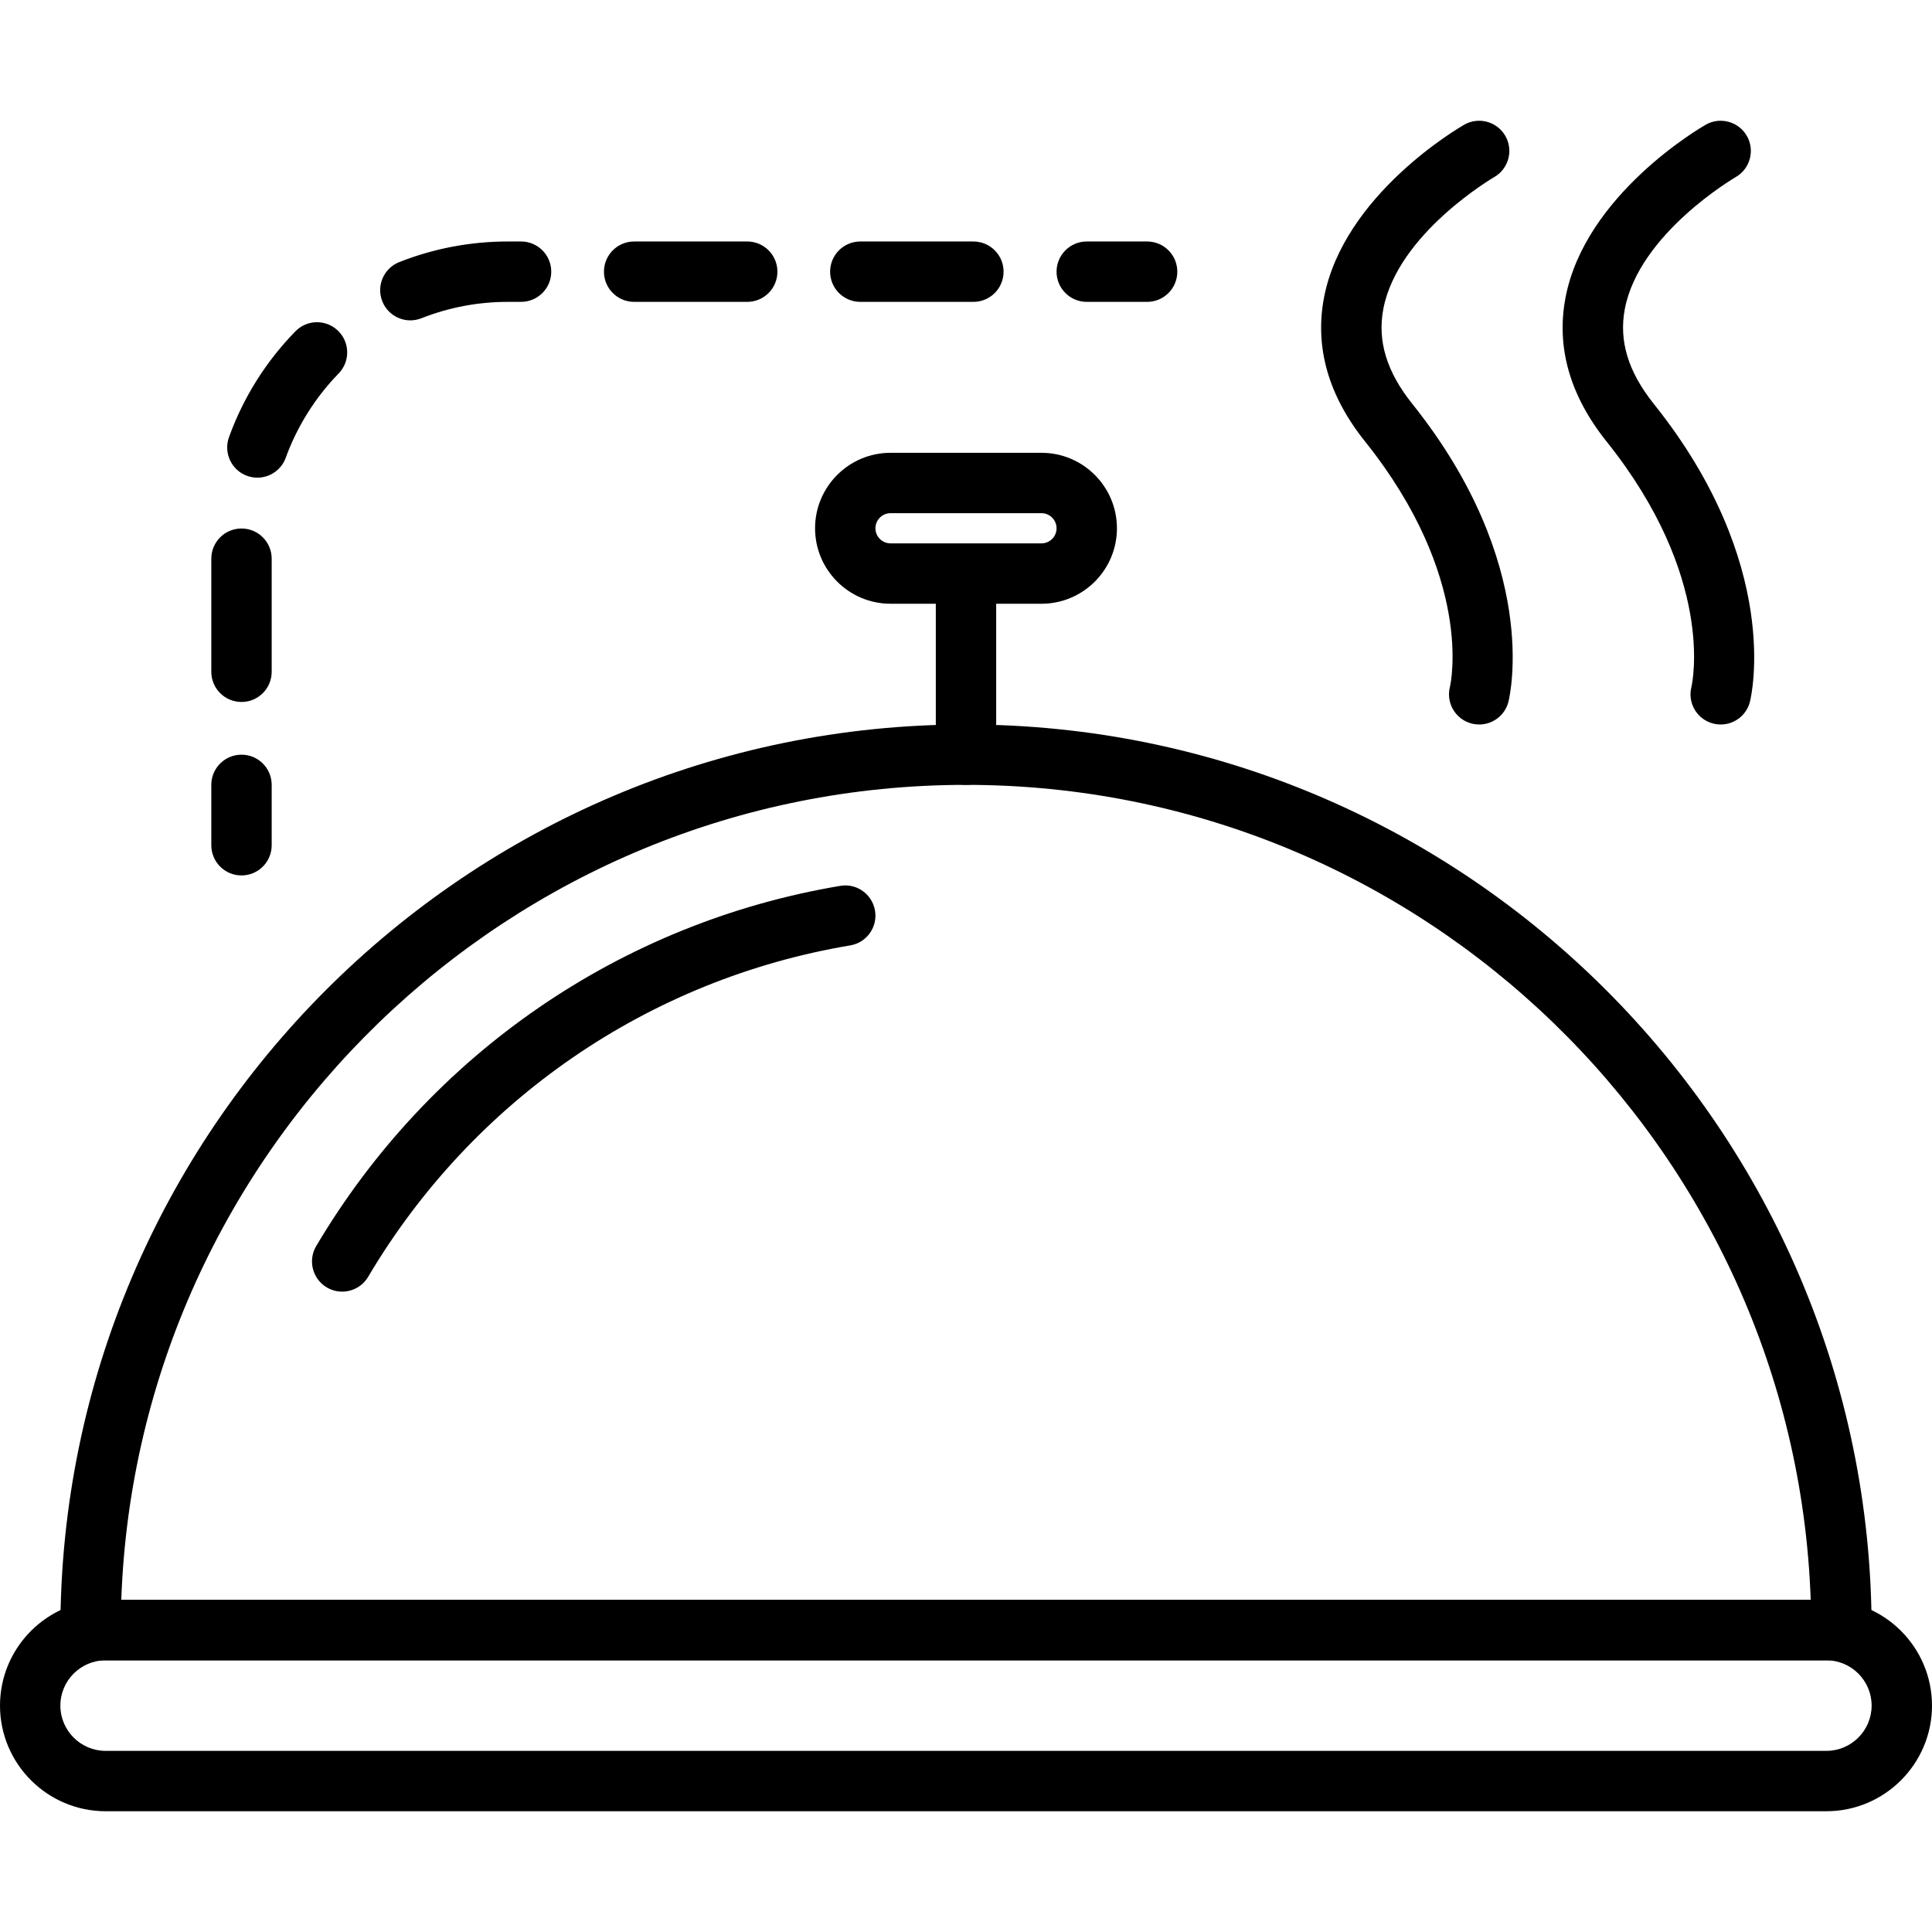 <?xml version="1.0" encoding="iso-8859-1"?>
<!-- Generator: Adobe Illustrator 19.0.0, SVG Export Plug-In . SVG Version: 6.00 Build 0)  -->
<svg version="1.1" id="Capa_1" xmlns="http://www.w3.org/2000/svg" xmlns:xlink="http://www.w3.org/1999/xlink" x="0px" y="0px"
	 viewBox="0 0 436.907 436.907" style="enable-background:new 0 0 436.907 436.907;" xml:space="preserve">
<g>
	<g>
		<path d="M319.36,91.307c-5.76-7.2-7.9-14.199-6.54-21.4c3.232-17.096,24.866-29.73,25.079-29.856
			c3.267-1.877,4.4-6.047,2.526-9.313c-1.886-3.277-6.054-4.39-9.306-2.533c-1.113,0.633-27.261,15.817-31.706,39.107
			c-2.133,11.211,0.988,22.154,9.281,32.524c24.593,30.739,19.413,54.572,19.193,55.52c-0.92,3.661,1.306,7.368,4.966,8.281
			c0.555,0.14,1.115,0.203,1.661,0.203c3.06,0,5.84-2.07,6.613-5.171C341.441,157.417,348.44,127.661,319.36,91.307z"/>
	</g>
</g>
<g>
	<g>
		<path d="M373.973,91.307c-5.76-7.2-7.9-14.199-6.54-21.4c3.232-17.096,24.866-29.73,25.079-29.856
			c3.267-1.877,4.4-6.047,2.526-9.313c-1.886-3.277-6.06-4.39-9.306-2.533c-1.113,0.633-27.261,15.817-31.706,39.107
			c-2.133,11.211,0.988,22.154,9.281,32.524c24.593,30.739,19.413,54.572,19.193,55.52c-0.92,3.661,1.306,7.368,4.966,8.281
			c0.555,0.14,1.115,0.203,1.661,0.203c3.06,0,5.84-2.07,6.613-5.171C396.054,157.417,403.053,127.661,373.973,91.307z"/>
	</g>
</g>
<g>
	<g>
		<path d="M218.453,163.839c-112.927,0-204.8,91.873-204.8,204.8c0,3.77,3.053,6.827,6.827,6.827h395.947
			c3.773,0,6.827-3.057,6.827-6.827C423.253,255.712,331.38,163.839,218.453,163.839z M27.426,361.812
			c3.608-102.25,87.914-184.32,191.027-184.32s187.421,82.07,191.027,184.32H27.426z"/>
	</g>
</g>
<g>
	<g>
		<path d="M413.013,361.812H23.893C10.72,361.812,0,372.532,0,385.706c0,13.174,10.72,23.893,23.893,23.893h389.12
			c13.174,0,23.893-10.72,23.893-23.893C436.907,372.532,426.187,361.812,413.013,361.812z M413.013,395.946H23.893
			c-5.647,0-10.24-4.593-10.24-10.24c0-5.647,4.593-10.24,10.24-10.24h389.12c5.647,0,10.24,4.593,10.24,10.24
			C423.253,391.353,418.661,395.946,413.013,395.946z"/>
	</g>
</g>
<g>
	<g>
		<path d="M218.453,129.706c-3.773,0-6.827,3.057-6.827,6.827v34.133c0,3.77,3.053,6.827,6.827,6.827s6.827-3.057,6.827-6.827
			v-34.133C225.28,132.762,222.227,129.706,218.453,129.706z"/>
	</g>
</g>
<g>
	<g>
		<path d="M235.52,102.399h-34.133c-9.414,0-17.067,7.656-17.067,17.067c0,9.411,7.653,17.067,17.067,17.067h34.133
			c9.414,0,17.067-7.656,17.067-17.067C252.587,110.055,244.934,102.399,235.52,102.399z M235.52,122.879h-34.133
			c-1.881,0-3.413-1.529-3.413-3.413s1.533-3.413,3.413-3.413h34.133c1.881,0,3.413,1.529,3.413,3.413
			S237.401,122.879,235.52,122.879z"/>
	</g>
</g>
<g>
	<g>
		<path d="M197.879,205.935c-0.626-3.719-4.152-6.246-7.859-5.603c-49.579,8.317-92.773,38.007-118.513,81.454
			c-1.92,3.243-0.846,7.432,2.393,9.353c1.092,0.647,2.294,0.954,3.473,0.954c2.333,0,4.606-1.198,5.879-3.349
			c23.68-39.98,63.42-67.297,109.02-74.947C195.994,213.175,198.499,209.656,197.879,205.935z"/>
	</g>
</g>
<g>
	<g>
		<path d="M54.613,170.666c-3.773,0-6.827,3.057-6.827,6.827v13.653c0,3.77,3.053,6.827,6.827,6.827s6.827-3.057,6.827-6.827
			v-13.653C61.44,173.722,58.387,170.666,54.613,170.666z"/>
	</g>
</g>
<g>
	<g>
		<g>
			<path d="M54.613,119.518c-3.773,0-6.827,3.057-6.827,6.827v25.574c0,3.77,3.053,6.827,6.827,6.827s6.827-3.057,6.827-6.828
				v-25.573C61.44,122.575,58.387,119.518,54.613,119.518z"/>
			<path d="M66.796,74.93c-6.707,6.89-11.754,14.942-15.014,23.936c-1.28,3.543,0.553,7.46,4.093,8.743
				c0.773,0.276,1.553,0.41,2.326,0.41c2.792,0,5.412-1.727,6.42-4.506c2.553-7.057,6.687-13.646,11.96-19.057
				c2.627-2.703,2.574-7.023-0.133-9.653C73.748,72.17,69.429,72.23,66.796,74.93z"/>
			<path d="M117.833,54.61H114.9c-0.007,0-0.014,0-0.027,0c-8.472,0-16.739,1.567-24.579,4.658
				c-3.507,1.384-5.228,5.347-3.847,8.854c1.06,2.686,3.633,4.326,6.354,4.326c0.833,0,1.679-0.157,2.505-0.481
				c6.234-2.458,12.814-3.703,19.567-3.703c0.014,0,0.02,0,0.027,0h2.934c3.773,0,6.827-3.057,6.827-6.827
				C124.66,57.667,121.607,54.61,117.833,54.61z"/>
			<path d="M168.98,54.612h-25.573c-3.773,0-6.827,3.057-6.827,6.827c0,3.77,3.053,6.827,6.827,6.827h25.573
				c3.773,0,6.827-3.057,6.827-6.827C175.807,57.669,172.754,54.612,168.98,54.612z"/>
			<path d="M220.126,54.612h-25.573c-3.773,0-6.827,3.057-6.827,6.827c0,3.77,3.053,6.827,6.827,6.827h25.573
				c3.773,0,6.827-3.057,6.827-6.827C226.953,57.669,223.899,54.612,220.126,54.612z"/>
		</g>
	</g>
</g>
<g>
	<g>
		<path d="M259.413,54.612H245.76c-3.773,0-6.827,3.057-6.827,6.827c0,3.77,3.053,6.827,6.827,6.827h13.653
			c3.773,0,6.827-3.057,6.827-6.827C266.24,57.669,263.187,54.612,259.413,54.612z"/>
	</g>
</g>
<g>
</g>
<g>
</g>
<g>
</g>
<g>
</g>
<g>
</g>
<g>
</g>
<g>
</g>
<g>
</g>
<g>
</g>
<g>
</g>
<g>
</g>
<g>
</g>
<g>
</g>
<g>
</g>
<g>
</g>
</svg>

